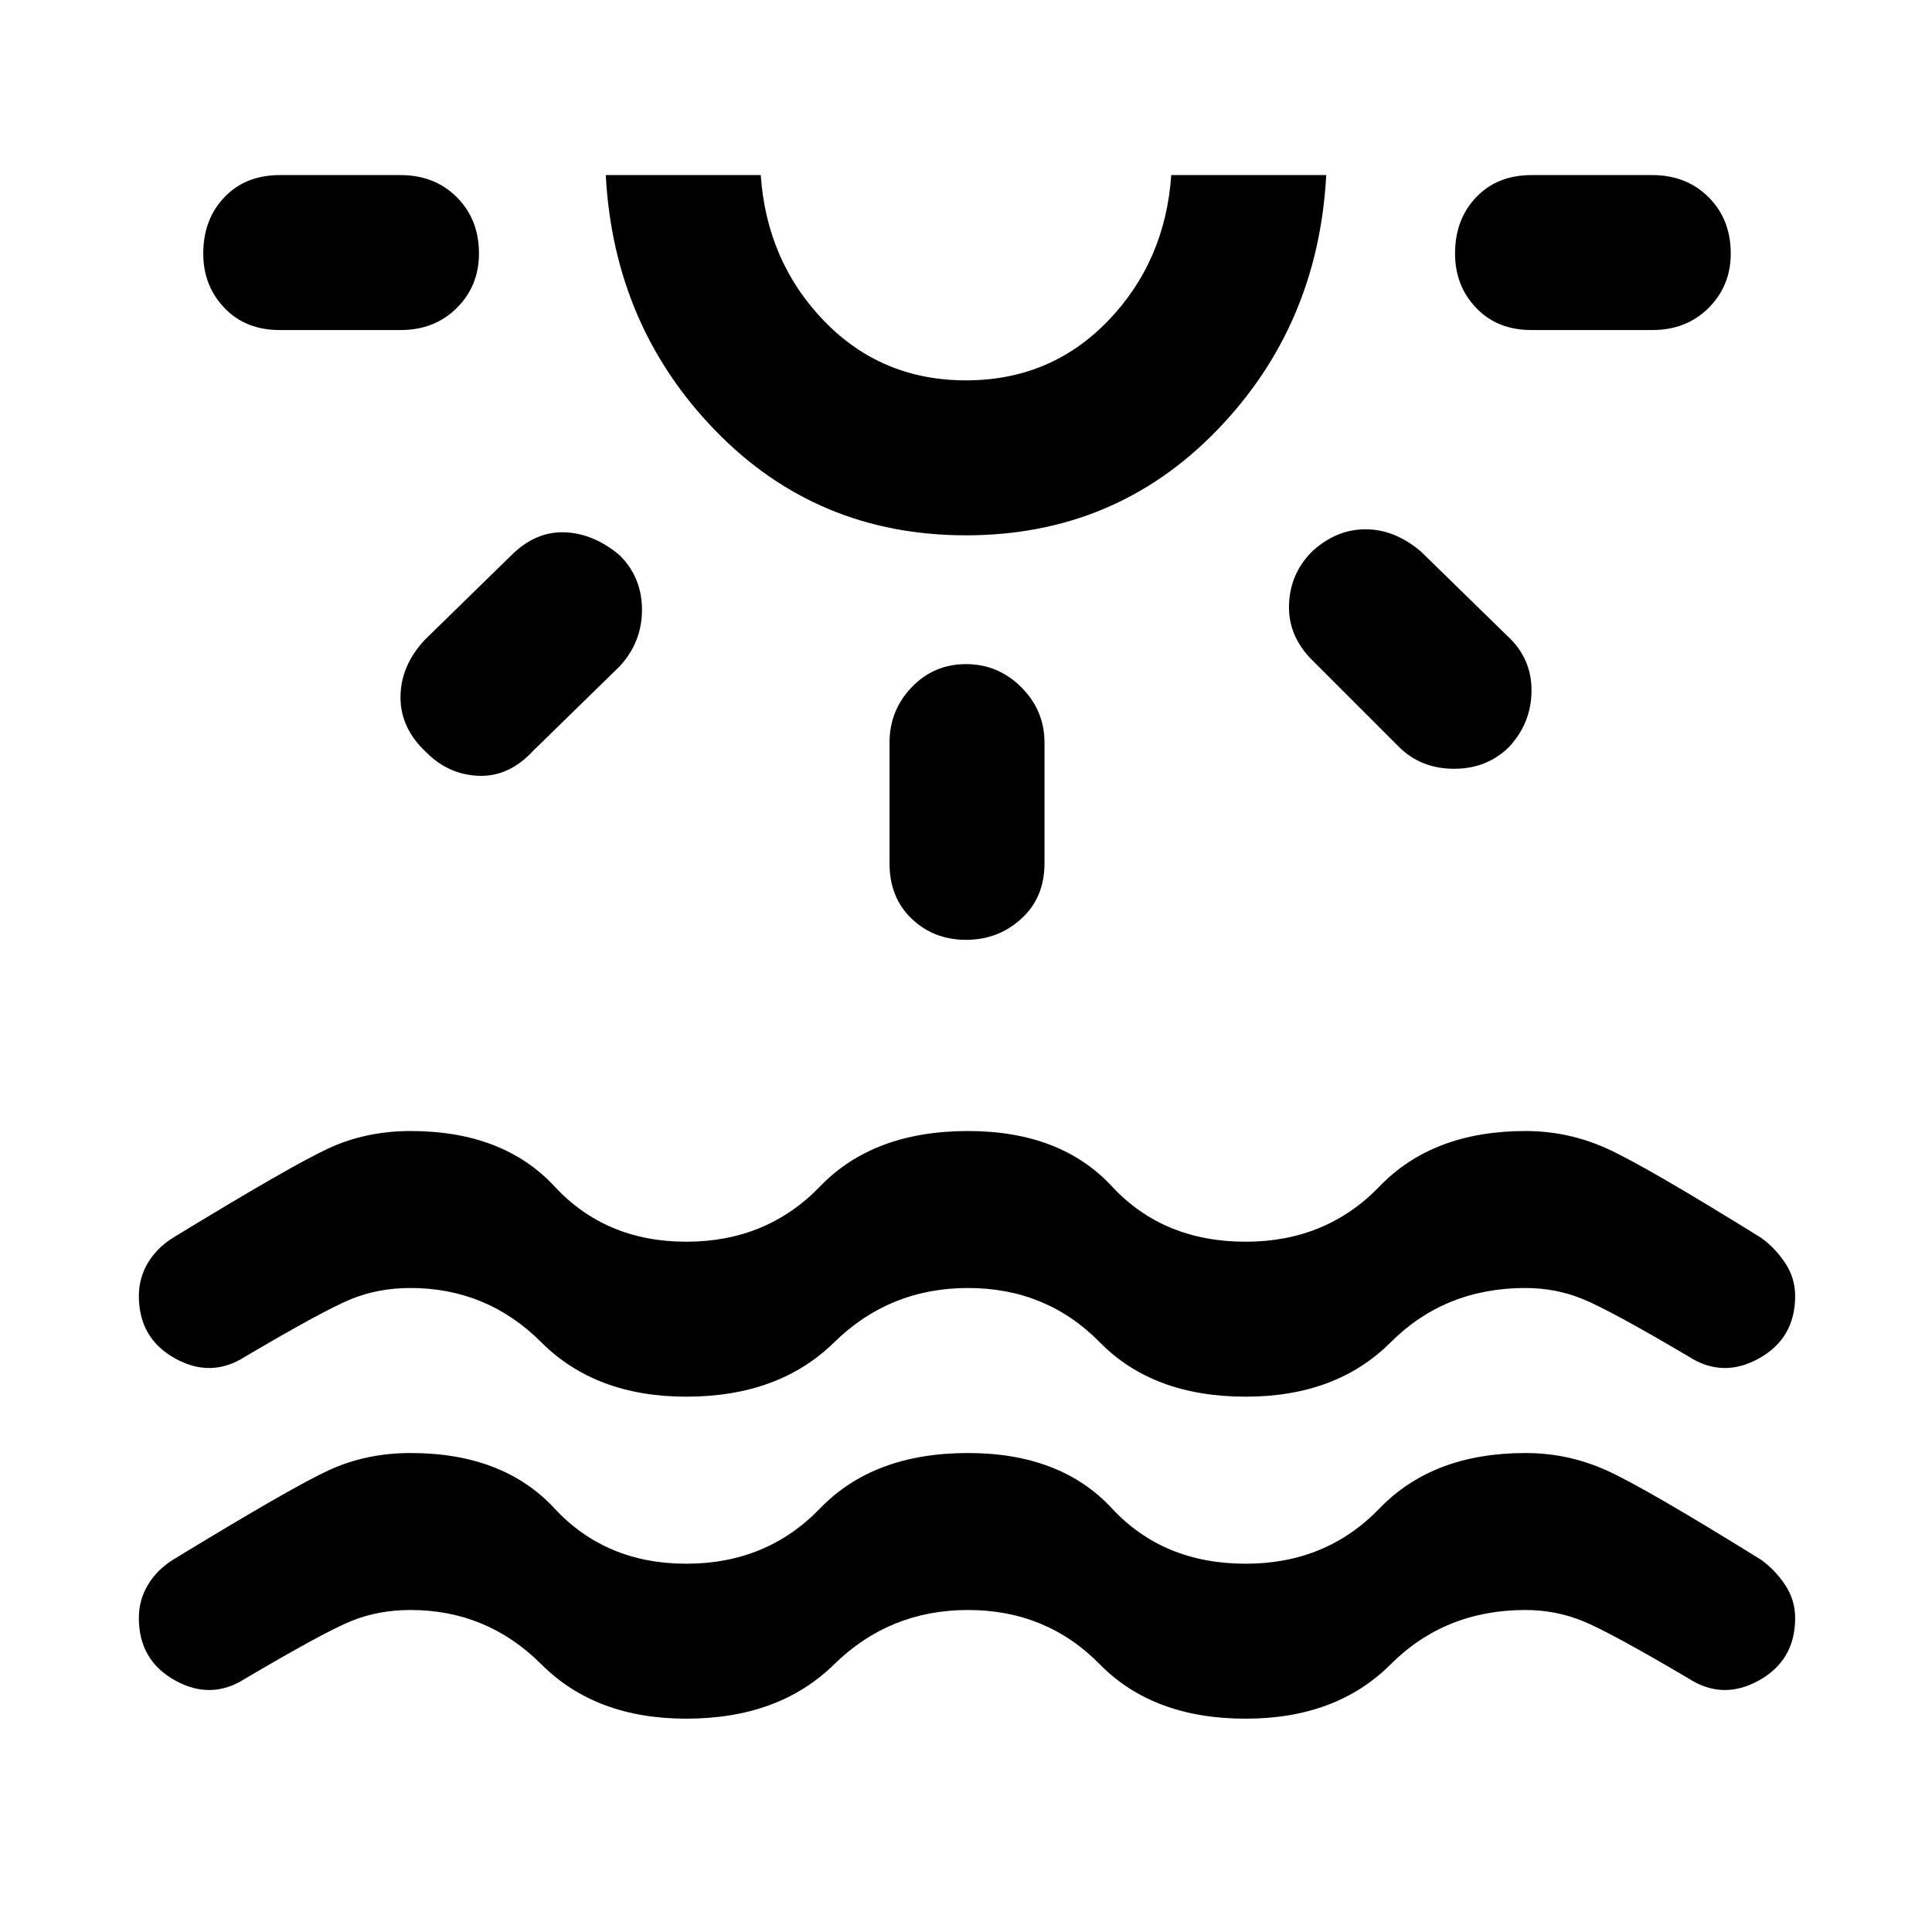 <svg xmlns="http://www.w3.org/2000/svg" height="48" width="48"><path d="M17.05 42.7q-2.25 0-3.6-1.35T10.2 40q-.8 0-1.475.275T6.1 41.7q-.85.55-1.75.05t-.9-1.55q0-.45.225-.825Q3.9 39 4.3 38.75q2.95-1.8 3.875-2.225Q9.1 36.1 10.2 36.1q2.3 0 3.575 1.375 1.275 1.375 3.275 1.375t3.325-1.375Q21.7 36.1 24.05 36.1q2.3 0 3.575 1.375Q28.9 38.85 30.95 38.85q2 0 3.325-1.375Q35.6 36.1 37.9 36.1q1.05 0 2 .425t3.85 2.225q.35.25.6.625t.25.825q0 1.05-.9 1.55t-1.75-.05q-1.95-1.15-2.625-1.425Q38.65 40 37.9 40q-2 0-3.35 1.35t-3.6 1.35q-2.3 0-3.625-1.35Q26 40 24.05 40t-3.325 1.35Q19.35 42.7 17.05 42.7ZM11.9 6.3q0 .8-.55 1.35t-1.4.55h-3q-.85 0-1.375-.55T5.05 6.3q0-.85.525-1.4.525-.55 1.375-.55h3q.85 0 1.4.55.55.55.55 1.4Zm3.5 7.5q.55.55.55 1.35t-.55 1.4l-2.15 2.1q-.6.65-1.35.625-.75-.025-1.3-.575-.65-.6-.65-1.375t.6-1.425l2.15-2.1q.6-.6 1.325-.575.725.025 1.375.575Zm8.6-.5q-3.7 0-6.225-2.6-2.525-2.6-2.725-6.35h3.85q.15 2.15 1.575 3.625T24 9.45q2.1 0 3.525-1.475Q28.95 6.5 29.1 4.35h3.85q-.2 3.75-2.725 6.35Q27.7 13.3 24 13.3Zm0-8.95Zm0 12.15q.8 0 1.375.575t.575 1.375v3q0 .85-.575 1.375T24 23.35q-.8 0-1.35-.525t-.55-1.375v-3q0-.8.55-1.375T24 16.5Zm8.6-2.8q.6-.55 1.325-.55t1.375.55l2.15 2.1q.6.55.6 1.35t-.55 1.4q-.55.55-1.375.55t-1.375-.55L32.6 16.4q-.6-.6-.575-1.375.025-.775.575-1.325ZM43 6.3q0 .8-.55 1.35t-1.4.55h-3q-.85 0-1.375-.55T36.15 6.3q0-.85.525-1.4.525-.55 1.375-.55h3q.85 0 1.4.55.55.55.55 1.4ZM17.05 34.7q-2.25 0-3.6-1.35T10.2 32q-.8 0-1.475.275T6.1 33.7q-.85.55-1.75.05t-.9-1.55q0-.45.225-.825Q3.9 31 4.3 30.75q2.95-1.8 3.875-2.225Q9.1 28.1 10.2 28.1q2.3 0 3.575 1.375 1.275 1.375 3.275 1.375t3.325-1.375Q21.7 28.1 24.05 28.1q2.3 0 3.575 1.375Q28.9 30.85 30.95 30.85q2 0 3.325-1.375Q35.6 28.1 37.9 28.1q1.05 0 2 .425t3.85 2.225q.35.25.6.625t.25.825q0 1.05-.9 1.55t-1.75-.05q-1.95-1.15-2.625-1.425Q38.65 32 37.9 32q-2 0-3.35 1.35t-3.6 1.35q-2.3 0-3.625-1.35Q26 32 24.05 32t-3.325 1.35Q19.35 34.7 17.05 34.7Z"/></svg>